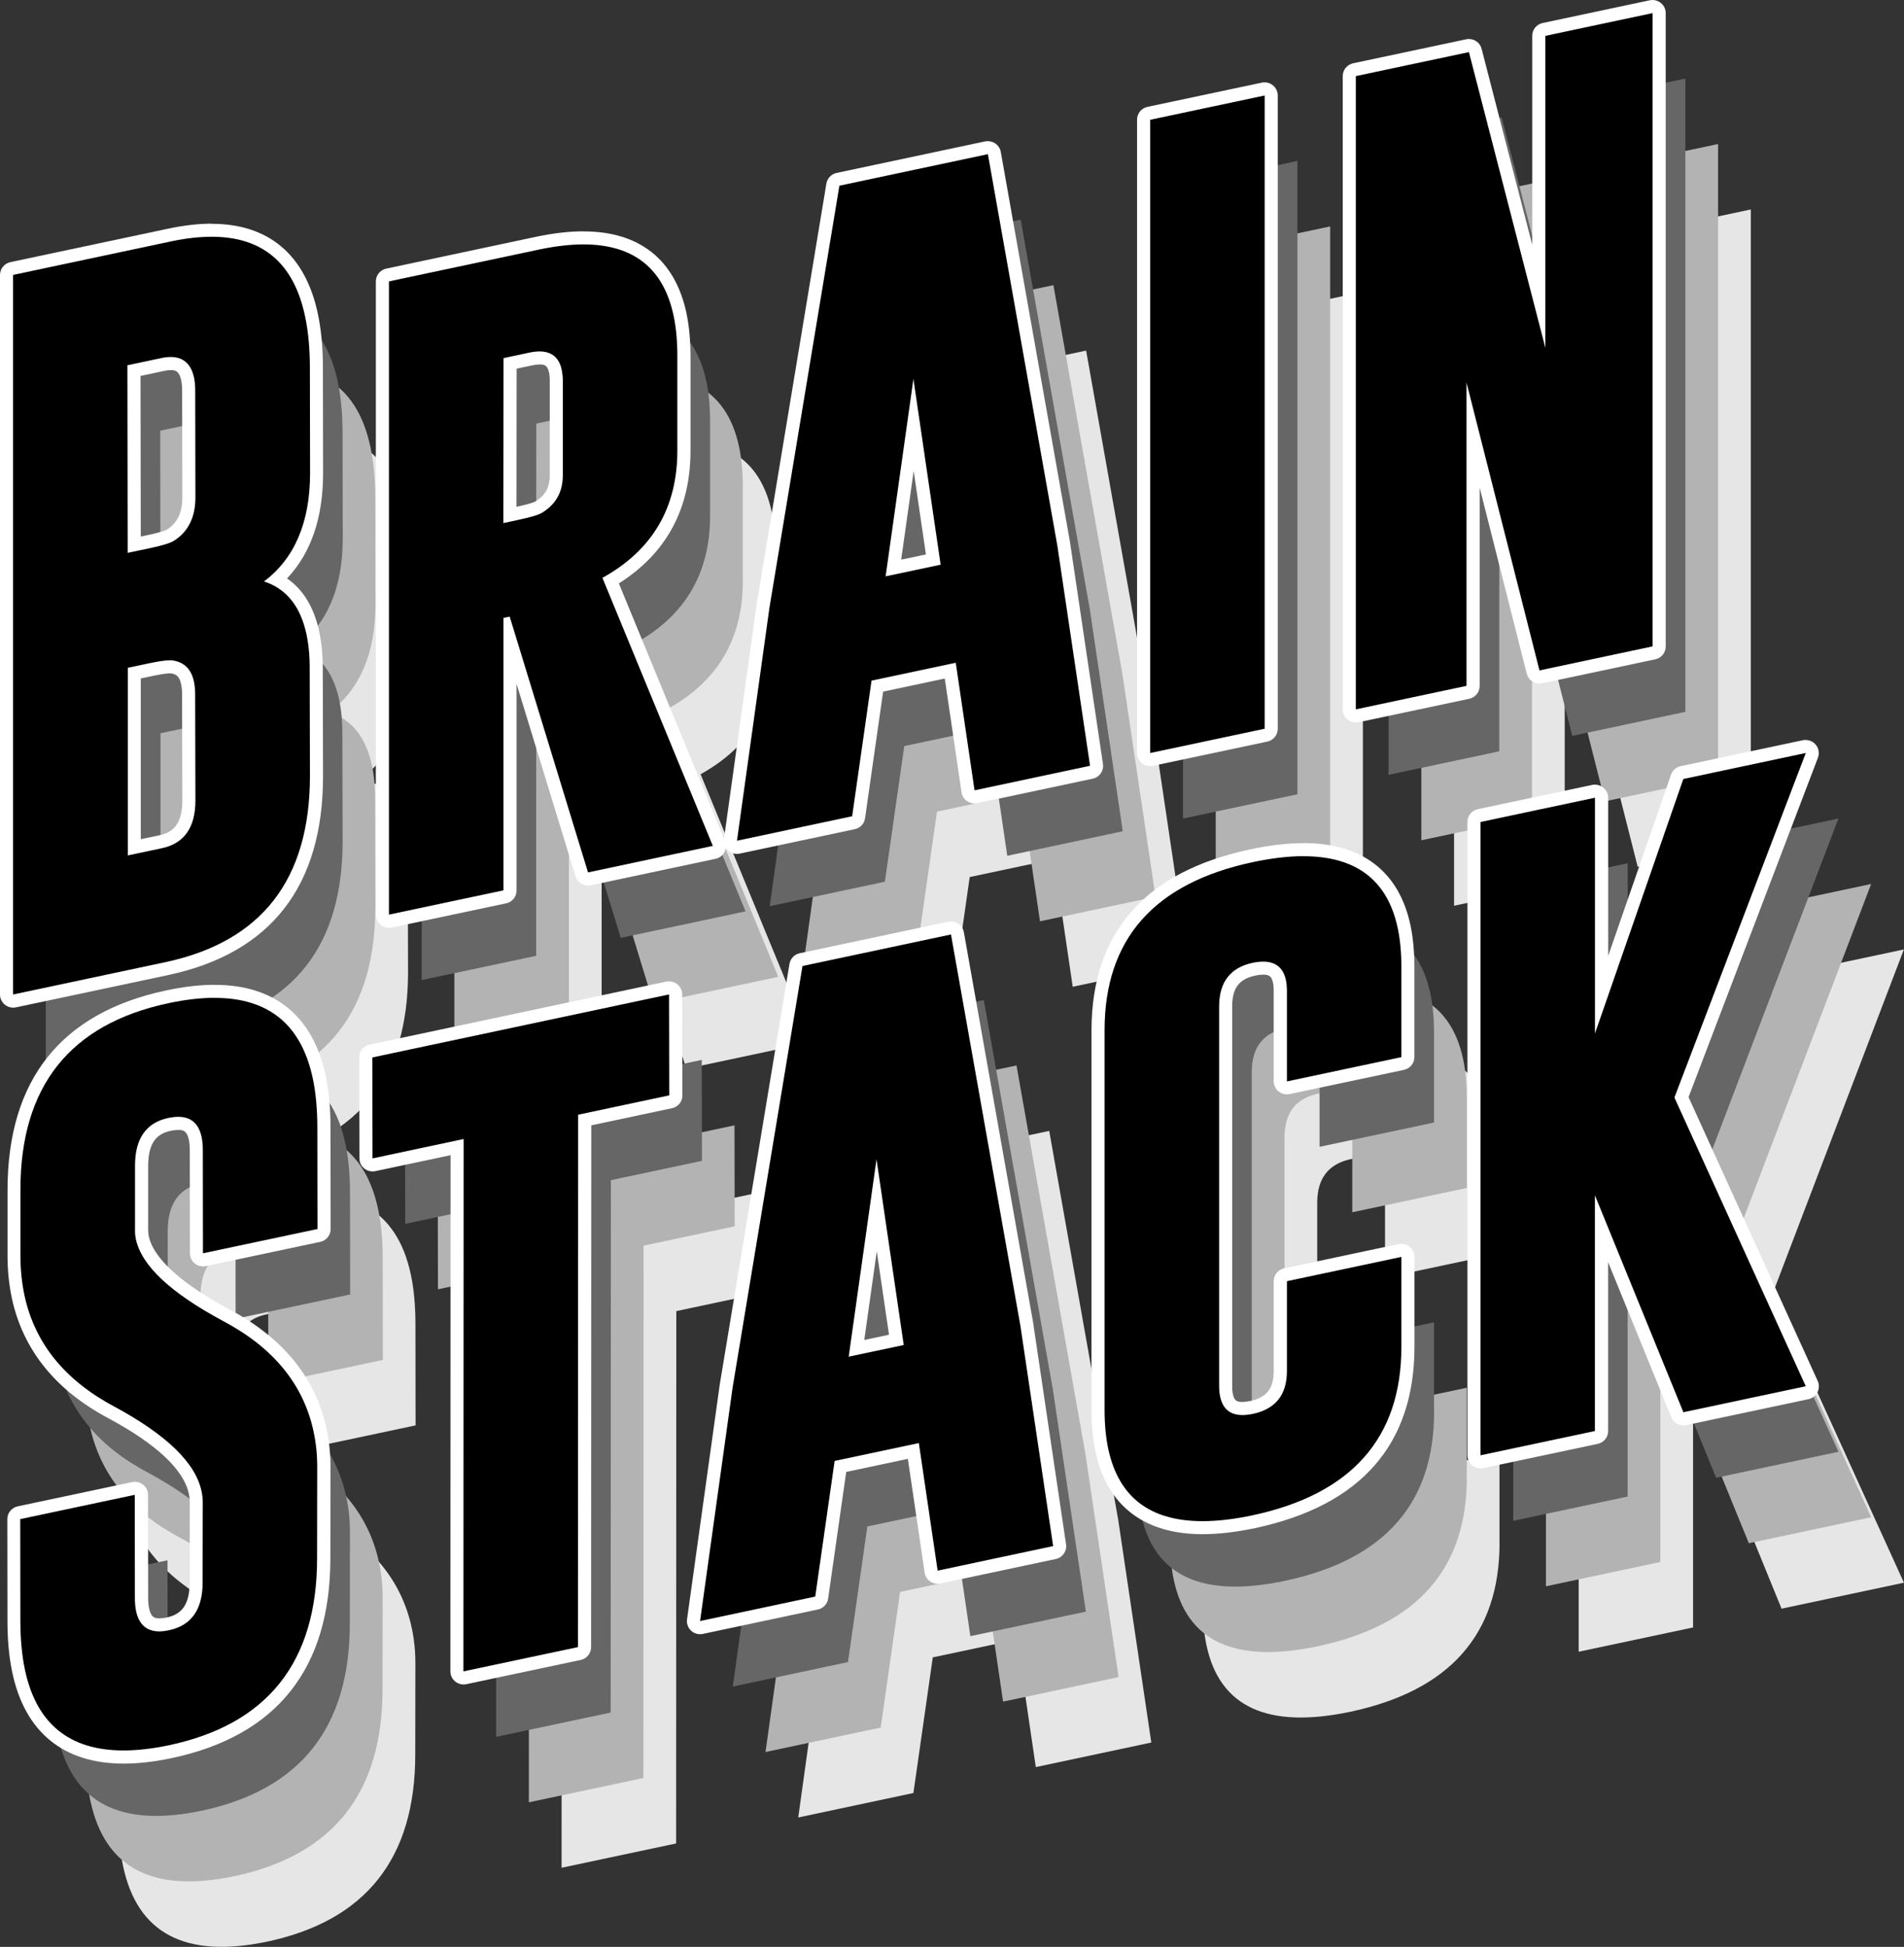 <?xml version="1.0" encoding="UTF-8"?><svg id="Ebene_2" xmlns="http://www.w3.org/2000/svg" viewBox="0 0 290.93 297.43"><rect x="0" y="0" width="290.93" height="297.43" fill="#333333" stroke="none"/><defs><style>.cls-1{fill:#b3b3b3;}.cls-1,.cls-2,.cls-3,.cls-4,.cls-5{stroke-width:0px;}.cls-2{fill:#666;}.cls-3{fill:#000;}.cls-4{fill:#fff;}.cls-5{fill:#e6e6e6;}</style></defs><g id="Ebene_1-2"><path class="cls-5" d="M17,72l24.22-5.14c11.46-2.4,18.26,1.41,20.38,11.43.49,2.31.74,4.93.74,7.86l.03,16.19c-.02,7.47-2.37,12.97-7.04,16.48,3.42,1.11,5.59,3.81,6.5,8.12.33,1.58.5,3.37.48,5.39l.04,16.24c-.02,15.78-7.36,25.25-22.03,28.4l-23.33,4.95v-109.93ZM34.52,132.03v28.66s5.19-1.1,5.19-1.1c3.43-.73,5.15-3.16,5.15-7.3l-.04-16.24c0-.69-.06-1.34-.19-1.94-.39-1.82-1.42-2.88-3.09-3.19-.58-.13-1.79,0-3.65.39l-3.36.71ZM34.48,85.81l.04,28.65,3.36-.71c1.89-.4,3.11-.77,3.66-1.11,2.2-1.38,3.3-3.57,3.33-6.58l-.03-16.19c.01-.81-.05-1.53-.18-2.16-.55-2.59-2.21-3.59-4.98-3.01l-5.2,1.1Z"/><path class="cls-5" d="M74.42,72.99l22.96-4.87c11.74-2.46,18.59.92,20.55,10.13.39,1.86.58,3.96.57,6.3v14.27c0,8.75-3.82,15.24-11.45,19.46l16.87,40.95-19.07,4.05-11.97-39.08-.95.2v41.62s-17.5,3.71-17.5,3.71v-96.75ZM91.95,84.7l-.03,25.21,2.1-.45c1.89-.4,3.12-.75,3.67-1.05,2.22-1.28,3.32-3.23,3.31-5.86v-14.27c0-.66-.06-1.25-.17-1.78-.5-2.35-2.15-3.22-4.95-2.63l-3.94.84Z"/><path class="cls-5" d="M176.56,113.36l5,33.64-17.65,3.75-2.87-19.49-12.87,2.73-2.96,20.72-17.6,3.74,4.96-35.59,10.69-64.48,22.7-4.82,10.61,59.79ZM158.72,116.26l-4.16-28.38-4.25,30.17,8.41-1.78Z"/><path class="cls-5" d="M190.75,48.3l17.5-3.71v96.75s-17.49,3.71-17.49,3.71V48.3Z"/><path class="cls-5" d="M222.17,41.63l17.29-3.67,11.68,45.18v-47.66s16.38-3.48,16.38-3.48v96.75s-17.28,3.67-17.28,3.67l-11.15-43.98v46.34s-16.91,3.59-16.91,3.59V41.63Z"/><path class="cls-5" d="M18.14,211.79c0-15.82,7.56-25.33,22.66-28.53,12.47-2.65,19.8,1.18,21.98,11.48.46,2.17.69,4.65.7,7.43l.02,15.59-17.5,3.71-.02-15.59c.01-.81-.05-1.53-.18-2.16-.54-2.52-2.19-3.51-4.96-2.95l-.11.02c-3.4.72-5.1,3.15-5.1,7.29v9.78c-.02.48.03.96.13,1.45.86,4.03,5.29,8.19,13.3,12.49,7.71,4.07,12.33,9.72,13.86,16.93.39,1.82.57,3.72.55,5.7l-.02,13.62c0,15.85-7.55,25.38-22.65,28.58-12.48,2.61-19.81-1.23-21.99-11.53-.46-2.17-.69-4.65-.7-7.43l-.02-15.59,17.5-3.71.02,15.59c-.01.81.05,1.53.18,2.16.54,2.56,2.21,3.54,5.02,2.94,3.43-.73,5.15-3.16,5.15-7.3l.02-12.3c0-.55-.07-1.1-.19-1.66-.91-4.31-5.34-8.6-13.28-12.88-7.63-4.05-12.23-9.74-13.78-17.06-.4-1.89-.6-3.88-.61-5.97v-10.1Z"/><path class="cls-5" d="M117.23,181.92l.03,15.42-13.92,2.96-.03,81.33-17.5,3.71.03-81.33-13.92,2.96-.03-15.42,45.34-9.63Z"/><path class="cls-5" d="M170.92,232.57l5,33.64-17.65,3.75-2.87-19.49-12.87,2.73-2.96,20.72-17.6,3.74,4.96-35.59,10.69-64.48,22.7-4.82,10.61,59.79ZM153.08,235.47l-4.16-28.38-4.25,30.17,8.41-1.78Z"/><path class="cls-5" d="M229.13,235.75c-.01,13.91-7.58,22.49-22.7,25.74-12.71,2.7-20.08-.68-22.08-10.14-.38-1.79-.56-3.78-.56-5.98v-57.98c0-13.91,7.56-22.47,22.65-25.68,12.75-2.71,20.12.65,22.12,10.07.38,1.79.56,3.78.56,5.98v13.73s-17.49,3.71-17.49,3.71v-13.73c0-.66-.05-1.23-.15-1.73-.5-2.35-2.15-3.24-4.96-2.68l-.11.02c-3.4.72-5.11,2.92-5.14,6.58v57.98c0,.63.04,1.2.16,1.73.5,2.35,2.17,3.22,5,2.62,3.47-.74,5.2-2.92,5.2-6.54v-13.73s17.49-3.71,17.49-3.71v13.73Z"/><path class="cls-5" d="M270.85,197.68l20.07,44.11-18.7,3.97-13.52-33.15v36.02s-17.48,3.71-17.48,3.71v-96.75s17.49-3.71,17.49-3.71v36.02s13.5-38.88,13.5-38.88l18.7-3.97-20.07,52.63Z"/><path class="cls-1" d="M12,62l24.22-5.14c11.46-2.4,18.26,1.41,20.38,11.43.49,2.31.74,4.93.74,7.86l.03,16.19c-.02,7.47-2.37,12.97-7.04,16.48,3.42,1.11,5.59,3.81,6.5,8.12.33,1.58.5,3.37.48,5.39l.04,16.24c-.02,15.78-7.36,25.25-22.03,28.4l-23.33,4.95V62ZM29.52,122.03v28.66s5.19-1.1,5.19-1.1c3.43-.73,5.15-3.16,5.15-7.3l-.04-16.24c0-.69-.06-1.34-.19-1.94-.39-1.82-1.42-2.88-3.09-3.19-.58-.13-1.79,0-3.65.39l-3.36.71ZM29.48,75.81l.04,28.65,3.36-.71c1.89-.4,3.11-.77,3.66-1.11,2.2-1.38,3.3-3.57,3.33-6.58l-.03-16.19c.01-.81-.05-1.53-.18-2.16-.55-2.59-2.21-3.59-4.98-3.01l-5.2,1.1Z"/><path class="cls-1" d="M69.42,62.99l22.96-4.87c11.74-2.46,18.59.92,20.55,10.13.39,1.86.58,3.96.57,6.3v14.27c0,8.75-3.82,15.24-11.45,19.46l16.87,40.95-19.07,4.05-11.97-39.08-.95.2v41.62s-17.5,3.71-17.5,3.71V62.99ZM86.95,74.7l-.03,25.21,2.1-.45c1.89-.4,3.12-.75,3.67-1.05,2.22-1.28,3.32-3.23,3.31-5.86v-14.27c0-.66-.06-1.25-.17-1.78-.5-2.35-2.15-3.22-4.95-2.63l-3.94.84Z"/><path class="cls-1" d="M171.56,103.36l5,33.64-17.65,3.75-2.87-19.49-12.87,2.73-2.96,20.72-17.6,3.74,4.96-35.59,10.69-64.48,22.7-4.82,10.61,59.79ZM153.72,106.26l-4.16-28.38-4.25,30.17,8.41-1.78Z"/><path class="cls-1" d="M185.75,38.3l17.5-3.71v96.75s-17.49,3.71-17.49,3.71V38.3Z"/><path class="cls-1" d="M217.17,31.63l17.29-3.67,11.68,45.18V25.48s16.38-3.48,16.38-3.48v96.75s-17.28,3.67-17.28,3.67l-11.15-43.98v46.34s-16.91,3.59-16.91,3.59V31.63Z"/><path class="cls-1" d="M13.14,201.79c0-15.82,7.56-25.33,22.66-28.53,12.47-2.65,19.8,1.18,21.98,11.48.46,2.17.69,4.65.7,7.43l.02,15.59-17.5,3.71-.02-15.59c.01-.81-.05-1.53-.18-2.16-.54-2.52-2.19-3.51-4.96-2.95l-.11.02c-3.4.72-5.1,3.15-5.1,7.29v9.78c-.02.48.03.96.13,1.45.86,4.03,5.29,8.19,13.3,12.49,7.71,4.07,12.33,9.72,13.86,16.93.39,1.82.57,3.72.55,5.7l-.02,13.62c0,15.85-7.55,25.38-22.65,28.58-12.48,2.61-19.81-1.23-21.99-11.53-.46-2.17-.69-4.65-.7-7.43l-.02-15.59,17.5-3.71.02,15.59c-.01.81.05,1.53.18,2.16.54,2.56,2.21,3.54,5.02,2.94,3.43-.73,5.15-3.16,5.15-7.3l.02-12.3c0-.55-.07-1.1-.19-1.66-.91-4.31-5.34-8.6-13.28-12.88-7.63-4.05-12.23-9.74-13.78-17.06-.4-1.89-.6-3.88-.61-5.97v-10.1Z"/><path class="cls-1" d="M112.23,171.92l.03,15.42-13.92,2.96-.03,81.33-17.5,3.71.03-81.33-13.92,2.96-.03-15.42,45.34-9.63Z"/><path class="cls-1" d="M165.92,222.57l5,33.64-17.65,3.75-2.87-19.49-12.87,2.73-2.96,20.72-17.6,3.74,4.96-35.59,10.69-64.48,22.7-4.82,10.61,59.79ZM148.08,225.47l-4.16-28.38-4.25,30.17,8.41-1.78Z"/><path class="cls-1" d="M224.13,225.75c-.01,13.91-7.58,22.49-22.7,25.74-12.71,2.7-20.08-.68-22.08-10.14-.38-1.79-.56-3.78-.56-5.98v-57.98c0-13.91,7.56-22.47,22.65-25.68,12.75-2.71,20.12.65,22.12,10.07.38,1.79.56,3.78.56,5.98v13.73s-17.49,3.71-17.49,3.71v-13.73c0-.66-.05-1.23-.15-1.73-.5-2.35-2.15-3.24-4.96-2.68l-.11.02c-3.4.72-5.11,2.92-5.14,6.58v57.98c0,.63.04,1.2.16,1.73.5,2.35,2.17,3.22,5,2.62,3.47-.74,5.2-2.92,5.2-6.54v-13.73s17.49-3.71,17.49-3.71v13.73Z"/><path class="cls-1" d="M265.85,187.68l20.07,44.11-18.7,3.97-13.52-33.15v36.02s-17.48,3.71-17.48,3.71v-96.75s17.49-3.71,17.49-3.71v36.02s13.5-38.88,13.5-38.88l18.7-3.97-20.07,52.63Z"/><path class="cls-2" d="M7,52l24.22-5.14c11.46-2.4,18.26,1.41,20.38,11.43.49,2.31.74,4.93.74,7.86l.03,16.19c-.02,7.47-2.37,12.97-7.04,16.48,3.42,1.11,5.59,3.81,6.5,8.12.33,1.58.5,3.37.48,5.39l.04,16.24c-.02,15.78-7.36,25.25-22.03,28.4l-23.33,4.95V52ZM24.52,112.03v28.66s5.19-1.1,5.19-1.1c3.43-.73,5.15-3.16,5.15-7.3l-.04-16.24c0-.69-.06-1.34-.19-1.94-.39-1.82-1.42-2.88-3.09-3.19-.58-.13-1.79,0-3.65.39l-3.36.71ZM24.48,65.81l.04,28.65,3.36-.71c1.89-.4,3.11-.77,3.66-1.11,2.2-1.38,3.3-3.57,3.33-6.58l-.03-16.19c.01-.81-.05-1.53-.18-2.16-.55-2.59-2.21-3.59-4.98-3.01l-5.2,1.1Z"/><path class="cls-2" d="M64.42,52.99l22.96-4.87c11.74-2.46,18.59.92,20.55,10.13.39,1.86.58,3.96.57,6.3v14.27c0,8.75-3.82,15.24-11.45,19.46l16.87,40.95-19.07,4.05-11.97-39.08-.95.2v41.62s-17.5,3.71-17.5,3.71V52.99ZM81.95,64.7l-.03,25.21,2.1-.45c1.89-.4,3.12-.75,3.67-1.05,2.22-1.28,3.32-3.23,3.31-5.86v-14.27c0-.66-.06-1.25-.17-1.78-.5-2.35-2.15-3.22-4.95-2.63l-3.94.84Z"/><path class="cls-2" d="M166.56,93.35l5,33.64-17.65,3.75-2.87-19.49-12.87,2.73-2.96,20.72-17.6,3.74,4.96-35.59,10.69-64.48,22.7-4.82,10.61,59.79ZM148.72,96.26l-4.16-28.38-4.25,30.17,8.41-1.78Z"/><path class="cls-2" d="M180.75,28.3l17.5-3.71v96.75s-17.49,3.71-17.49,3.71V28.3Z"/><path class="cls-2" d="M212.17,21.63l17.29-3.67,11.68,45.18V15.48s16.38-3.48,16.38-3.48v96.75s-17.28,3.67-17.28,3.67l-11.15-43.98v46.34s-16.91,3.59-16.91,3.59V21.63Z"/><path class="cls-2" d="M8.14,191.79c0-15.82,7.56-25.33,22.66-28.53,12.47-2.65,19.8,1.18,21.98,11.48.46,2.17.69,4.65.7,7.43l.02,15.59-17.5,3.71-.02-15.59c.01-.81-.05-1.53-.18-2.16-.54-2.52-2.19-3.51-4.96-2.95l-.11.02c-3.4.72-5.1,3.15-5.1,7.29v9.78c-.02.48.03.96.13,1.45.86,4.03,5.29,8.19,13.3,12.49,7.71,4.07,12.33,9.72,13.86,16.93.39,1.82.57,3.72.55,5.7l-.02,13.62c0,15.85-7.55,25.38-22.65,28.58-12.48,2.61-19.81-1.23-21.99-11.53-.46-2.17-.69-4.65-.7-7.43l-.02-15.59,17.5-3.71.02,15.59c-.01.81.05,1.53.18,2.16.54,2.56,2.21,3.54,5.02,2.94,3.43-.73,5.15-3.16,5.15-7.3l.02-12.3c0-.55-.07-1.1-.19-1.66-.91-4.31-5.34-8.6-13.28-12.88-7.63-4.05-12.23-9.74-13.78-17.06-.4-1.89-.6-3.88-.61-5.97v-10.1Z"/><path class="cls-2" d="M107.23,161.92l.03,15.42-13.92,2.96-.03,81.33-17.5,3.71.03-81.33-13.92,2.96-.03-15.42,45.34-9.63Z"/><path class="cls-2" d="M160.92,212.57l5,33.64-17.65,3.75-2.87-19.49-12.87,2.73-2.96,20.72-17.6,3.74,4.96-35.59,10.69-64.48,22.7-4.82,10.61,59.79ZM143.08,215.47l-4.16-28.38-4.25,30.17,8.41-1.78Z"/><path class="cls-2" d="M219.13,215.75c-.01,13.91-7.58,22.49-22.7,25.74-12.71,2.7-20.08-.68-22.08-10.14-.38-1.79-.56-3.78-.56-5.98v-57.98c0-13.91,7.56-22.47,22.65-25.68,12.75-2.71,20.12.65,22.12,10.07.38,1.79.56,3.78.56,5.98v13.73s-17.49,3.71-17.49,3.71v-13.73c0-.66-.05-1.23-.15-1.73-.5-2.35-2.15-3.24-4.96-2.68l-.11.02c-3.4.72-5.11,2.92-5.14,6.58v57.98c0,.63.04,1.2.16,1.73.5,2.35,2.17,3.22,5,2.62,3.47-.74,5.2-2.92,5.2-6.54v-13.73s17.49-3.71,17.49-3.71v13.73Z"/><path class="cls-2" d="M260.85,177.68l20.07,44.11-18.7,3.97-13.52-33.15v36.02s-17.48,3.71-17.48,3.71v-96.75s17.49-3.71,17.49-3.71v36.02s13.5-38.88,13.5-38.88l18.7-3.97-20.07,52.63Z"/><path class="cls-3" d="M2,152.93c-.23,0-.45-.08-.63-.22-.23-.19-.37-.48-.37-.78V42c0-.47.33-.88.79-.98l24.22-5.14c2.27-.47,4.4-.72,6.32-.72,8.3,0,13.42,4.35,15.25,12.92.5,2.37.76,5.08.76,8.07l.03,16.19c-.02,7.05-2.08,12.49-6.13,16.2,2.86,1.48,4.73,4.23,5.57,8.2.35,1.64.52,3.52.51,5.6l.04,16.24c-.02,16.25-7.7,26.13-22.82,29.38l-23.33,4.95c-.07.01-.14.02-.21.02ZM20.51,129.46l3.99-.85c2.97-.63,4.36-2.64,4.36-6.32l-.04-16.24c0-.62-.06-1.21-.17-1.73-.3-1.42-1.03-2.18-2.29-2.41-.08-.02-.18-.04-.38-.04-.6,0-1.57.14-2.88.42l-2.57.55v26.62ZM20.52,83.23l2.16-.46c2.33-.49,3.1-.83,3.35-.98,1.89-1.19,2.83-3.07,2.85-5.73l-.03-16.18c.01-.75-.04-1.4-.16-1.95-.45-2.11-1.61-2.38-2.58-2.38-.36,0-.77.05-1.21.14l-4.41.94.04,26.61Z"/><path class="cls-4" d="M32.34,36.17c7.8,0,12.55,4.04,14.27,12.13.49,2.31.74,4.93.74,7.86l.03,16.19c-.02,7.47-2.37,12.97-7.04,16.48,3.42,1.11,5.59,3.81,6.5,8.12.33,1.58.5,3.37.48,5.39l.04,16.24c-.02,15.78-7.36,25.25-22.03,28.4l-23.33,4.95V42l24.22-5.14c2.21-.46,4.25-.69,6.12-.69M19.52,84.46l3.36-.71c1.89-.4,3.11-.77,3.66-1.11,2.2-1.38,3.3-3.57,3.32-6.58l-.03-16.19c.01-.81-.05-1.53-.18-2.16-.45-2.11-1.63-3.17-3.56-3.17-.44,0-.91.05-1.42.16l-5.2,1.1.04,28.65M19.51,130.69l5.2-1.1c3.43-.73,5.15-3.16,5.15-7.3l-.04-16.24c0-.69-.06-1.34-.19-1.94-.39-1.82-1.42-2.88-3.09-3.19-.15-.03-.33-.05-.56-.05-.67,0-1.7.15-3.09.44l-3.36.71v28.66M32.34,34.17h0c-1.99,0-4.19.25-6.53.74L1.58,40.05c-.92.2-1.58,1.01-1.58,1.96v109.93c0,.6.27,1.17.74,1.55.36.29.8.45,1.26.45.14,0,.28-.01.42-.04l23.33-4.95c15.65-3.36,23.6-13.57,23.61-30.35l-.04-16.25c.01-2.13-.17-4.09-.53-5.8-.79-3.73-2.44-6.47-4.93-8.18,3.64-3.85,5.49-9.22,5.51-16l-.03-16.2c0-3.05-.26-5.84-.78-8.27-1.9-8.97-7.51-13.71-16.22-13.71h0ZM21.48,57.43l3.61-.77c.37-.08.71-.12,1-.12.72,0,1.29.12,1.6,1.58.1.48.15,1.06.14,1.71l.03,16.22c-.02,2.31-.78,3.87-2.39,4.88-.03.02-.59.33-3.01.84l-.95.2-.04-24.56h0ZM21.52,103.65l1.78-.38c1.63-.35,2.37-.4,2.67-.4.06,0,.1,0,.15,0,.03,0,.03,0,.06.01.74.13,1.24.45,1.49,1.63.1.46.15.97.15,1.53l.04,16.24c0,4.03-1.8,4.96-3.56,5.34l-2.79.59v-24.57h0Z"/><path class="cls-3" d="M59.43,140.74c-.23,0-.45-.08-.63-.22-.23-.19-.37-.48-.37-.78V42.99c0-.47.33-.88.79-.98l22.96-4.87c2.53-.53,4.87-.8,6.97-.8,8.15,0,13.11,3.94,14.76,11.7.41,1.92.61,4.11.59,6.52v14.27c0,8.8-3.77,15.49-11.19,19.89l16.54,40.14c.11.27.1.58-.04.85s-.39.45-.68.51l-19.07,4.05c-.07.01-.14.02-.21.02-.43,0-.82-.28-.96-.71l-10.96-35.78v38.23c0,.47-.33.88-.8.98l-17.5,3.71c-.07.01-.14.02-.21.02ZM77.93,78.67l.89-.19c2.35-.5,3.14-.81,3.41-.96,1.88-1.08,2.8-2.71,2.79-4.98v-14.28c0-.6-.05-1.12-.15-1.57-.3-1.41-1.02-2.01-2.41-2.01-.4,0-.86.05-1.35.16l-3.15.67-.03,23.16Z"/><path class="cls-4" d="M89.15,37.34c7.64,0,12.24,3.64,13.78,10.91.39,1.86.58,3.96.57,6.3v14.27c0,8.75-3.82,15.24-11.45,19.46l16.87,40.95-19.07,4.05-11.97-39.08-.95.2v41.62s-17.5,3.71-17.5,3.71V42.99s22.96-4.87,22.96-4.87c2.47-.52,4.73-.78,6.76-.78M76.92,79.91l2.1-.45c1.89-.4,3.12-.75,3.67-1.05,2.22-1.28,3.32-3.23,3.31-5.86v-14.27c0-.66-.06-1.25-.17-1.78-.4-1.87-1.53-2.81-3.39-2.81-.47,0-.99.06-1.56.18l-3.94.84-.03,25.21M89.15,35.34h0c-2.17,0-4.58.28-7.17.82l-22.97,4.88c-.92.2-1.58,1.01-1.58,1.96v96.75c0,.6.28,1.17.74,1.55.36.29.8.45,1.26.45.14,0,.28-.01.42-.04l17.5-3.71c.92-.2,1.58-1.01,1.58-1.96v-31.56s9.01,29.4,9.01,29.4c.26.85,1.05,1.41,1.91,1.41.14,0,.28-.01.42-.04l19.07-4.05c.58-.12,1.08-.5,1.35-1.02.28-.53.31-1.15.08-1.7l-16.21-39.35c7.26-4.59,10.95-11.41,10.95-20.29v-14.28c0-2.47-.2-4.73-.62-6.72-1.74-8.17-7.18-12.49-15.74-12.49h0ZM78.95,56.32l2.36-.5c.43-.09.81-.14,1.14-.14.81,0,1.21.18,1.44,1.22.08.38.12.83.11,1.35v14.29c.02,1.92-.69,3.19-2.27,4.11-.13.07-.74.33-2.81.78l.02-21.12h0Z"/><path class="cls-3" d="M112.6,129.45c-.25,0-.5-.09-.68-.27-.24-.22-.35-.55-.31-.87l4.96-35.59,10.7-64.5c.07-.41.38-.73.78-.82l22.7-4.82c.07-.01.14-.02.21-.02.2,0,.39.06.56.17.22.15.38.39.43.65l10.61,59.79,5,33.67c.08.52-.26,1.02-.78,1.13l-17.65,3.75c-.07.01-.14.02-.21.02-.2,0-.4-.06-.57-.18-.23-.16-.38-.4-.42-.68l-2.72-18.43-11.15,2.37-2.86,20.03c-.06.42-.37.75-.78.84l-17.6,3.74c-.07.01-.14.02-.21.02ZM136.51,86.77l6.09-1.29-3.01-20.57-3.08,21.86Z"/><path class="cls-4" d="M150.95,23.56l10.61,59.79,5,33.64-17.65,3.75-2.87-19.49-12.87,2.73-2.96,20.72-17.6,3.74,4.96-35.59,10.69-64.48,22.7-4.82M135.32,88.05l8.41-1.78-4.16-28.38-4.25,30.17M150.95,21.56c-.14,0-.28.01-.42.04l-22.7,4.82c-.81.17-1.42.82-1.56,1.63l-10.69,64.48s0,.03,0,.05l-4.96,35.59c-.09.65.14,1.3.62,1.74.37.35.86.54,1.36.54.14,0,.28-.01.42-.04l17.6-3.74c.82-.17,1.45-.84,1.56-1.67l2.76-19.34,9.42-2,2.56,17.38c.08.55.38,1.04.84,1.35.34.23.74.36,1.14.36.14,0,.28-.01.42-.04l17.65-3.75c1.03-.22,1.72-1.21,1.56-2.25l-5-33.64s0-.04,0-.06l-10.61-59.79c-.09-.53-.4-1.01-.85-1.31-.33-.22-.72-.34-1.12-.34h0ZM137.7,85.5l1.91-13.55,1.87,12.75-3.78.8h0Z"/><path class="cls-3" d="M175.75,116.04c-.23,0-.45-.08-.63-.22-.24-.19-.37-.48-.37-.78V18.3c0-.47.33-.88.79-.98l17.5-3.71c.07-.01.14-.02.21-.02.23,0,.45.08.63.22.23.19.37.48.37.78v96.75c0,.47-.33.88-.79.98l-17.5,3.71c-.07.01-.14.02-.21.02Z"/><path class="cls-4" d="M193.24,14.58v96.75s-17.49,3.71-17.49,3.71V18.3s17.49-3.71,17.49-3.71M193.24,12.58c-.14,0-.28.01-.42.04l-17.5,3.71c-.92.2-1.58,1.01-1.58,1.96v96.75c0,.6.28,1.17.74,1.55.36.29.8.45,1.26.45.14,0,.28-.01.42-.04l17.5-3.71c.92-.2,1.58-1.01,1.58-1.96V14.58c0-.6-.28-1.17-.74-1.55-.36-.29-.8-.45-1.26-.45h0Z"/><path class="cls-3" d="M207.17,109.37c-.23,0-.45-.08-.63-.22-.23-.19-.37-.48-.37-.78V11.63c0-.47.33-.88.79-.98l17.29-3.67c.07-.01.14-.02.21-.02.45,0,.85.3.97.75l9.71,37.56V5.48c-.01-.47.32-.88.78-.98l16.39-3.48c.07-.01.14-.02.21-.02.23,0,.45.08.63.22.23.19.37.48.37.78v96.75c0,.47-.33.88-.79.98l-17.29,3.67c-.07.01-.14.02-.21.02-.45,0-.85-.3-.97-.75l-9.18-36.2v38.32c0,.47-.32.88-.78.98l-16.92,3.59c-.07.01-.14.02-.21.02Z"/><path class="cls-4" d="M252.51,2v96.75s-17.28,3.67-17.28,3.67l-11.15-43.98v46.34s-16.91,3.59-16.91,3.59V11.63s17.28-3.67,17.28-3.67l11.68,45.18V5.48s16.38-3.48,16.38-3.48M252.51,0c-.14,0-.28.01-.42.04l-16.39,3.48c-.92.2-1.58,1.01-1.58,1.96v31.91s-7.73-29.93-7.73-29.93c-.23-.9-1.04-1.5-1.93-1.5-.14,0-.28.01-.42.04l-17.29,3.67c-.92.2-1.58,1.01-1.58,1.96v96.75c0,.6.28,1.17.74,1.55.36.29.8.45,1.26.45.14,0,.28-.01.42-.04l16.92-3.59c.92-.2,1.58-1.01,1.58-1.96v-30.3s7.2,28.43,7.2,28.43c.23.9,1.04,1.51,1.94,1.51.14,0,.28-.01.42-.04l17.29-3.67c.92-.2,1.58-1.01,1.58-1.96V2c0-.6-.27-1.17-.74-1.55-.36-.29-.8-.45-1.26-.45h0Z"/><path class="cls-3" d="M18.88,268.43c-8.79,0-14.18-4.41-16.03-13.11-.47-2.23-.72-4.8-.72-7.63v-15.59c-.01-.47.32-.88.78-.98l17.5-3.71c.07-.01.14-.02.21-.02.23,0,.45.08.63.22.23.19.37.47.37.78v15.59c0,.74.06,1.39.18,1.95.34,1.62,1.11,2.32,2.57,2.32h0c.38,0,.8-.05,1.26-.15,2.97-.63,4.36-2.64,4.36-6.32l.02-12.31c0-.47-.06-.96-.17-1.45-.85-3.99-5.14-8.1-12.77-12.21-7.86-4.17-12.67-10.14-14.28-17.73-.41-1.95-.62-4.03-.63-6.17v-10.1c0-16.28,7.9-26.21,23.45-29.51,2.61-.55,5.03-.83,7.21-.83,8.75,0,14.11,4.4,15.96,13.08.47,2.23.71,4.8.72,7.63l.02,15.59c0,.47-.33.88-.79.98l-17.5,3.71c-.07.01-.14.02-.21.02-.23,0-.45-.08-.63-.22-.23-.19-.37-.47-.37-.78v-15.59c0-.75-.06-1.4-.18-1.95-.34-1.6-1.14-2.31-2.6-2.31-.36,0-.76.04-1.19.13l-.09.02c-2.94.62-4.3,2.63-4.3,6.31v9.78c-.02.42.02.83.11,1.24.79,3.71,5.09,7.69,12.8,11.82,7.94,4.2,12.78,10.12,14.37,17.61.4,1.88.59,3.88.57,5.92l-.02,13.61c0,16.31-7.89,26.26-23.44,29.56-2.58.54-4.99.81-7.15.81Z"/><path class="cls-4" d="M32.81,152.45c8.25,0,13.24,4.1,14.98,12.29.46,2.17.69,4.65.7,7.43l.02,15.59-17.5,3.71-.02-15.59c.01-.81-.05-1.53-.18-2.16-.44-2.07-1.63-3.1-3.58-3.1-.43,0-.89.05-1.39.15l-.11.02c-3.4.72-5.1,3.15-5.1,7.29v9.78c-.02.48.03.96.13,1.45.86,4.03,5.29,8.19,13.3,12.49,7.71,4.07,12.33,9.72,13.86,16.93.39,1.82.57,3.72.55,5.7l-.02,13.62c0,15.85-7.55,25.38-22.65,28.58-2.52.53-4.84.79-6.94.79-8.29,0-13.31-4.11-15.05-12.32-.46-2.17-.69-4.65-.7-7.43l-.02-15.59,17.5-3.71.02,15.59c-.01.81.05,1.53.18,2.16.44,2.07,1.62,3.11,3.55,3.11.45,0,.94-.06,1.47-.17,3.43-.73,5.15-3.16,5.15-7.3l.02-12.3c0-.55-.07-1.1-.19-1.66-.91-4.31-5.34-8.6-13.28-12.89-7.63-4.05-12.23-9.74-13.78-17.06-.4-1.89-.6-3.88-.61-5.97v-10.1c0-15.82,7.56-25.33,22.66-28.53,2.55-.54,4.88-.81,7-.81M32.81,150.45h0c-2.25,0-4.75.29-7.42.86-16.08,3.41-24.23,13.67-24.24,30.49v10.1c0,2.22.23,4.36.65,6.38,1.68,7.89,6.65,14.09,14.8,18.41,7.35,3.96,11.48,7.85,12.26,11.53.09.43.14.86.14,1.27l-.02,12.28c0,4.04-1.8,4.97-3.56,5.35-.39.08-.74.12-1.05.12-.72,0-1.29-.11-1.59-1.53-.1-.48-.15-1.06-.14-1.71l-.02-15.62c0-.6-.27-1.17-.74-1.55-.36-.29-.8-.45-1.26-.45-.14,0-.28.01-.42.04l-17.5,3.71c-.92.2-1.59,1.01-1.58,1.96l.02,15.59c0,2.91.25,5.54.74,7.84,1.93,9.1,7.81,13.91,17.01,13.91,2.23,0,4.7-.28,7.35-.84,16.08-3.41,24.24-13.69,24.24-30.54l.02-13.62c.02-2.1-.18-4.17-.6-6.12-1.65-7.79-6.66-13.94-14.88-18.29-9.25-4.96-11.79-8.8-12.28-11.14-.07-.34-.11-.68-.1-1v-9.81c.01-4.04,1.79-4.96,3.52-5.33l.11-.02c.34-.07.68-.1.97-.1.74,0,1.32.11,1.62,1.52.1.48.15,1.06.14,1.71l.02,15.62c0,.6.27,1.17.74,1.55.36.29.8.45,1.26.45.14,0,.28-.01.42-.04l17.5-3.71c.92-.2,1.59-1.01,1.58-1.96l-.02-15.59c0-2.91-.26-5.55-.74-7.84-1.93-9.08-7.78-13.87-16.93-13.87h0Z"/><path class="cls-3" d="M70.81,256.33c-.23,0-.45-.08-.63-.22-.23-.19-.37-.48-.37-.78l.03-80.09-12.71,2.7c-.07.01-.14.02-.21.02-.23,0-.45-.08-.63-.22-.23-.19-.37-.47-.37-.78l-.03-15.42c0-.47.33-.88.79-.98l45.34-9.62c.07-.01.14-.02.21-.02.23,0,.45.08.63.22.23.19.37.47.37.78l.03,15.42c0,.47-.33.88-.79.98l-13.13,2.79-.03,80.51c0,.47-.33.88-.79.98l-17.5,3.71c-.07.01-.14.02-.21.02Z"/><path class="cls-4" d="M102.23,151.92l.03,15.42-13.92,2.96-.03,81.33-17.5,3.71.03-81.33-13.92,2.96-.03-15.42,45.34-9.63M102.23,149.92c-.14,0-.28.01-.42.04l-45.34,9.63c-.93.2-1.59,1.01-1.58,1.96l.03,15.42c0,.6.27,1.17.74,1.55.36.29.8.44,1.26.44.14,0,.28-.01.42-.04l11.51-2.44-.03,78.86c0,.6.27,1.17.74,1.55.36.29.8.45,1.26.45.14,0,.28-.01.42-.04l17.5-3.71c.92-.2,1.58-1.01,1.58-1.96l.03-79.71,12.34-2.62c.93-.2,1.59-1.01,1.58-1.96l-.03-15.42c0-.6-.27-1.17-.74-1.55-.36-.29-.8-.44-1.26-.44h0Z"/><path class="cls-3" d="M106.96,248.66c-.25,0-.5-.09-.68-.27-.24-.22-.35-.55-.31-.87l4.96-35.59,10.69-64.51c.07-.41.38-.73.78-.82l22.7-4.82c.07-.01.14-.02.21-.02.2,0,.39.06.56.17.22.15.38.39.43.65l10.61,59.79,5,33.67c.08.52-.26,1.02-.78,1.13l-17.65,3.75c-.07.01-.14.02-.21.02-.2,0-.4-.06-.57-.18-.23-.16-.38-.4-.42-.68l-2.72-18.43-11.15,2.37-2.86,20.03c-.06.42-.37.75-.78.84l-17.6,3.74c-.07.01-.14.02-.21.02ZM130.87,205.98l6.09-1.29-3.01-20.57-3.08,21.86Z"/><path class="cls-4" d="M145.31,142.77l10.61,59.79,5,33.64-17.65,3.75-2.87-19.49-12.87,2.73-2.96,20.72-17.6,3.74,4.96-35.59,10.69-64.48,22.7-4.82M129.68,207.26l8.41-1.78-4.16-28.38-4.25,30.17M145.31,140.77c-.14,0-.28.01-.42.04l-22.7,4.82c-.81.17-1.42.82-1.56,1.63l-10.69,64.48s0,.03,0,.05l-4.96,35.59c-.09.65.14,1.3.62,1.74.37.35.86.54,1.36.54.14,0,.28-.01.42-.04l17.6-3.74c.82-.17,1.45-.84,1.56-1.67l2.76-19.34,9.42-2,2.56,17.38c.08.55.38,1.04.84,1.35.34.23.74.36,1.14.36.14,0,.28-.01.42-.04l17.65-3.75c1.03-.22,1.72-1.21,1.56-2.25l-5-33.64s0-.04,0-.06l-10.61-59.79c-.09-.53-.4-1.01-.85-1.31-.33-.22-.72-.34-1.12-.34h0ZM132.06,204.71l1.91-13.55,1.87,12.75-3.78.8h0Z"/><path class="cls-3" d="M183.75,233.38c-8.54,0-13.72-3.98-15.38-11.83-.39-1.85-.59-3.93-.58-6.19v-57.98c0-14.38,7.89-23.35,23.45-26.65,2.9-.62,5.57-.93,7.94-.93,8.54,0,13.71,3.96,15.37,11.77.39,1.85.58,3.93.58,6.19v13.72c0,.47-.33.88-.79.98l-17.5,3.71c-.07.01-.14.02-.21.02-.23,0-.45-.08-.63-.22-.23-.19-.37-.48-.37-.78v-13.73c0-.6-.04-1.1-.13-1.52-.3-1.44-1.05-2.05-2.49-2.05-.39,0-.82.05-1.3.14l-.09.02c-2.94.62-4.32,2.41-4.35,5.61v57.97c0,.57.04,1.07.13,1.52.3,1.41,1.03,2.01,2.43,2.01.41,0,.88-.05,1.38-.16,3.01-.64,4.41-2.41,4.41-5.56v-13.73c0-.47.33-.88.79-.98l17.5-3.71c.07-.01.14-.02.21-.02.23,0,.45.08.63.22.23.19.37.48.37.78v13.73c0,14.38-7.91,23.37-23.49,26.72-2.88.61-5.53.92-7.89.92Z"/><path class="cls-4" d="M199.18,130.81c8.04,0,12.84,3.66,14.39,10.98.38,1.79.56,3.78.56,5.98v13.73s-17.49,3.71-17.49,3.71v-13.73c0-.66-.05-1.23-.15-1.73-.4-1.89-1.56-2.84-3.47-2.84-.46,0-.95.05-1.49.16l-.11.02c-3.4.72-5.11,2.92-5.14,6.58v57.98c0,.63.04,1.2.16,1.73.4,1.87,1.53,2.8,3.41,2.8.48,0,1.01-.06,1.59-.18,3.47-.74,5.2-2.92,5.2-6.54v-13.73s17.49-3.71,17.49-3.71v13.73c0,13.91-7.58,22.49-22.7,25.74-2.82.6-5.38.9-7.68.9-8.04,0-12.84-3.68-14.41-11.04-.38-1.79-.56-3.78-.56-5.98v-57.98c0-13.91,7.56-22.47,22.65-25.68,2.84-.6,5.42-.91,7.73-.91M199.18,128.81c-2.44,0-5.18.32-8.15.95-16.08,3.41-24.23,12.71-24.25,27.63v57.98c0,2.32.2,4.47.61,6.39,1.75,8.26,7.41,12.62,16.36,12.62,2.42,0,5.15-.32,8.09-.94,16.11-3.46,24.28-12.78,24.29-27.69v-13.73c0-.6-.28-1.17-.75-1.55-.36-.29-.8-.45-1.26-.45-.14,0-.28.01-.42.04l-17.5,3.71c-.92.2-1.58,1.01-1.58,1.96v13.73c0,2.67-1.08,4.04-3.61,4.58-.44.09-.84.14-1.18.14-.93,0-1.25-.27-1.45-1.22-.08-.37-.11-.8-.1-1.27v-58.03c.01-2.71,1.07-4.1,3.54-4.62l.11-.02c.38-.08.76-.12,1.08-.12.97,0,1.3.28,1.51,1.26.07.34.11.78.1,1.29v13.74c0,.6.28,1.17.74,1.55.36.29.8.45,1.26.45.14,0,.28-.01.42-.04l17.5-3.71c.92-.2,1.58-1.01,1.58-1.96v-13.73c0-2.32-.2-4.48-.6-6.39-1.74-8.22-7.4-12.56-16.35-12.56h0Z"/><path class="cls-3" d="M226.22,223.34c-.23,0-.45-.08-.63-.22-.23-.19-.37-.48-.37-.78v-96.75c0-.47.33-.88.79-.98l17.5-3.71c.07-.01.14-.02.21-.02.23,0,.45.08.63.22.23.19.37.48.37.78v30.09s11.56-33.28,11.56-33.28c.11-.33.39-.58.74-.65l18.71-3.97c.07-.01.14-.02.21-.02.29,0,.57.12.76.35.24.28.3.66.17,1.01l-19.92,52.24,19.9,43.73c.13.28.12.59-.02.86s-.39.46-.68.53l-18.7,3.97c-.07.01-.14.02-.21.02-.4,0-.77-.24-.93-.62l-11.59-28.42v30.91c.01.47-.32.88-.78.98l-17.5,3.71c-.07.01-.14.02-.21.02Z"/><path class="cls-4" d="M275.92,115.04l-20.07,52.63,20.07,44.11-18.7,3.97-13.52-33.15v36.02s-17.48,3.71-17.48,3.71v-96.75s17.49-3.71,17.49-3.71v36.02s13.5-38.88,13.5-38.88l18.7-3.97M275.92,113.04c-.14,0-.28.01-.42.04l-18.7,3.97c-.69.15-1.24.64-1.47,1.3l-9.6,27.68v-24.16c0-.6-.28-1.17-.75-1.55-.36-.29-.8-.45-1.26-.45-.14,0-.28.01-.42.04l-17.5,3.71c-.92.2-1.58,1.01-1.58,1.96v96.75c0,.6.28,1.17.74,1.55.36.29.8.45,1.26.45.14,0,.28-.01.42-.04l17.5-3.71c.92-.2,1.59-1.01,1.58-1.96v-25.8s9.65,23.69,9.65,23.69c.31.76,1.05,1.25,1.85,1.25.14,0,.28-.01.42-.04l18.7-3.97c.59-.13,1.1-.51,1.37-1.06.27-.54.29-1.18.03-1.73l-19.73-43.35,19.77-51.85c.26-.68.13-1.46-.35-2.01-.38-.45-.94-.7-1.52-.7h0Z"/></g></svg>
